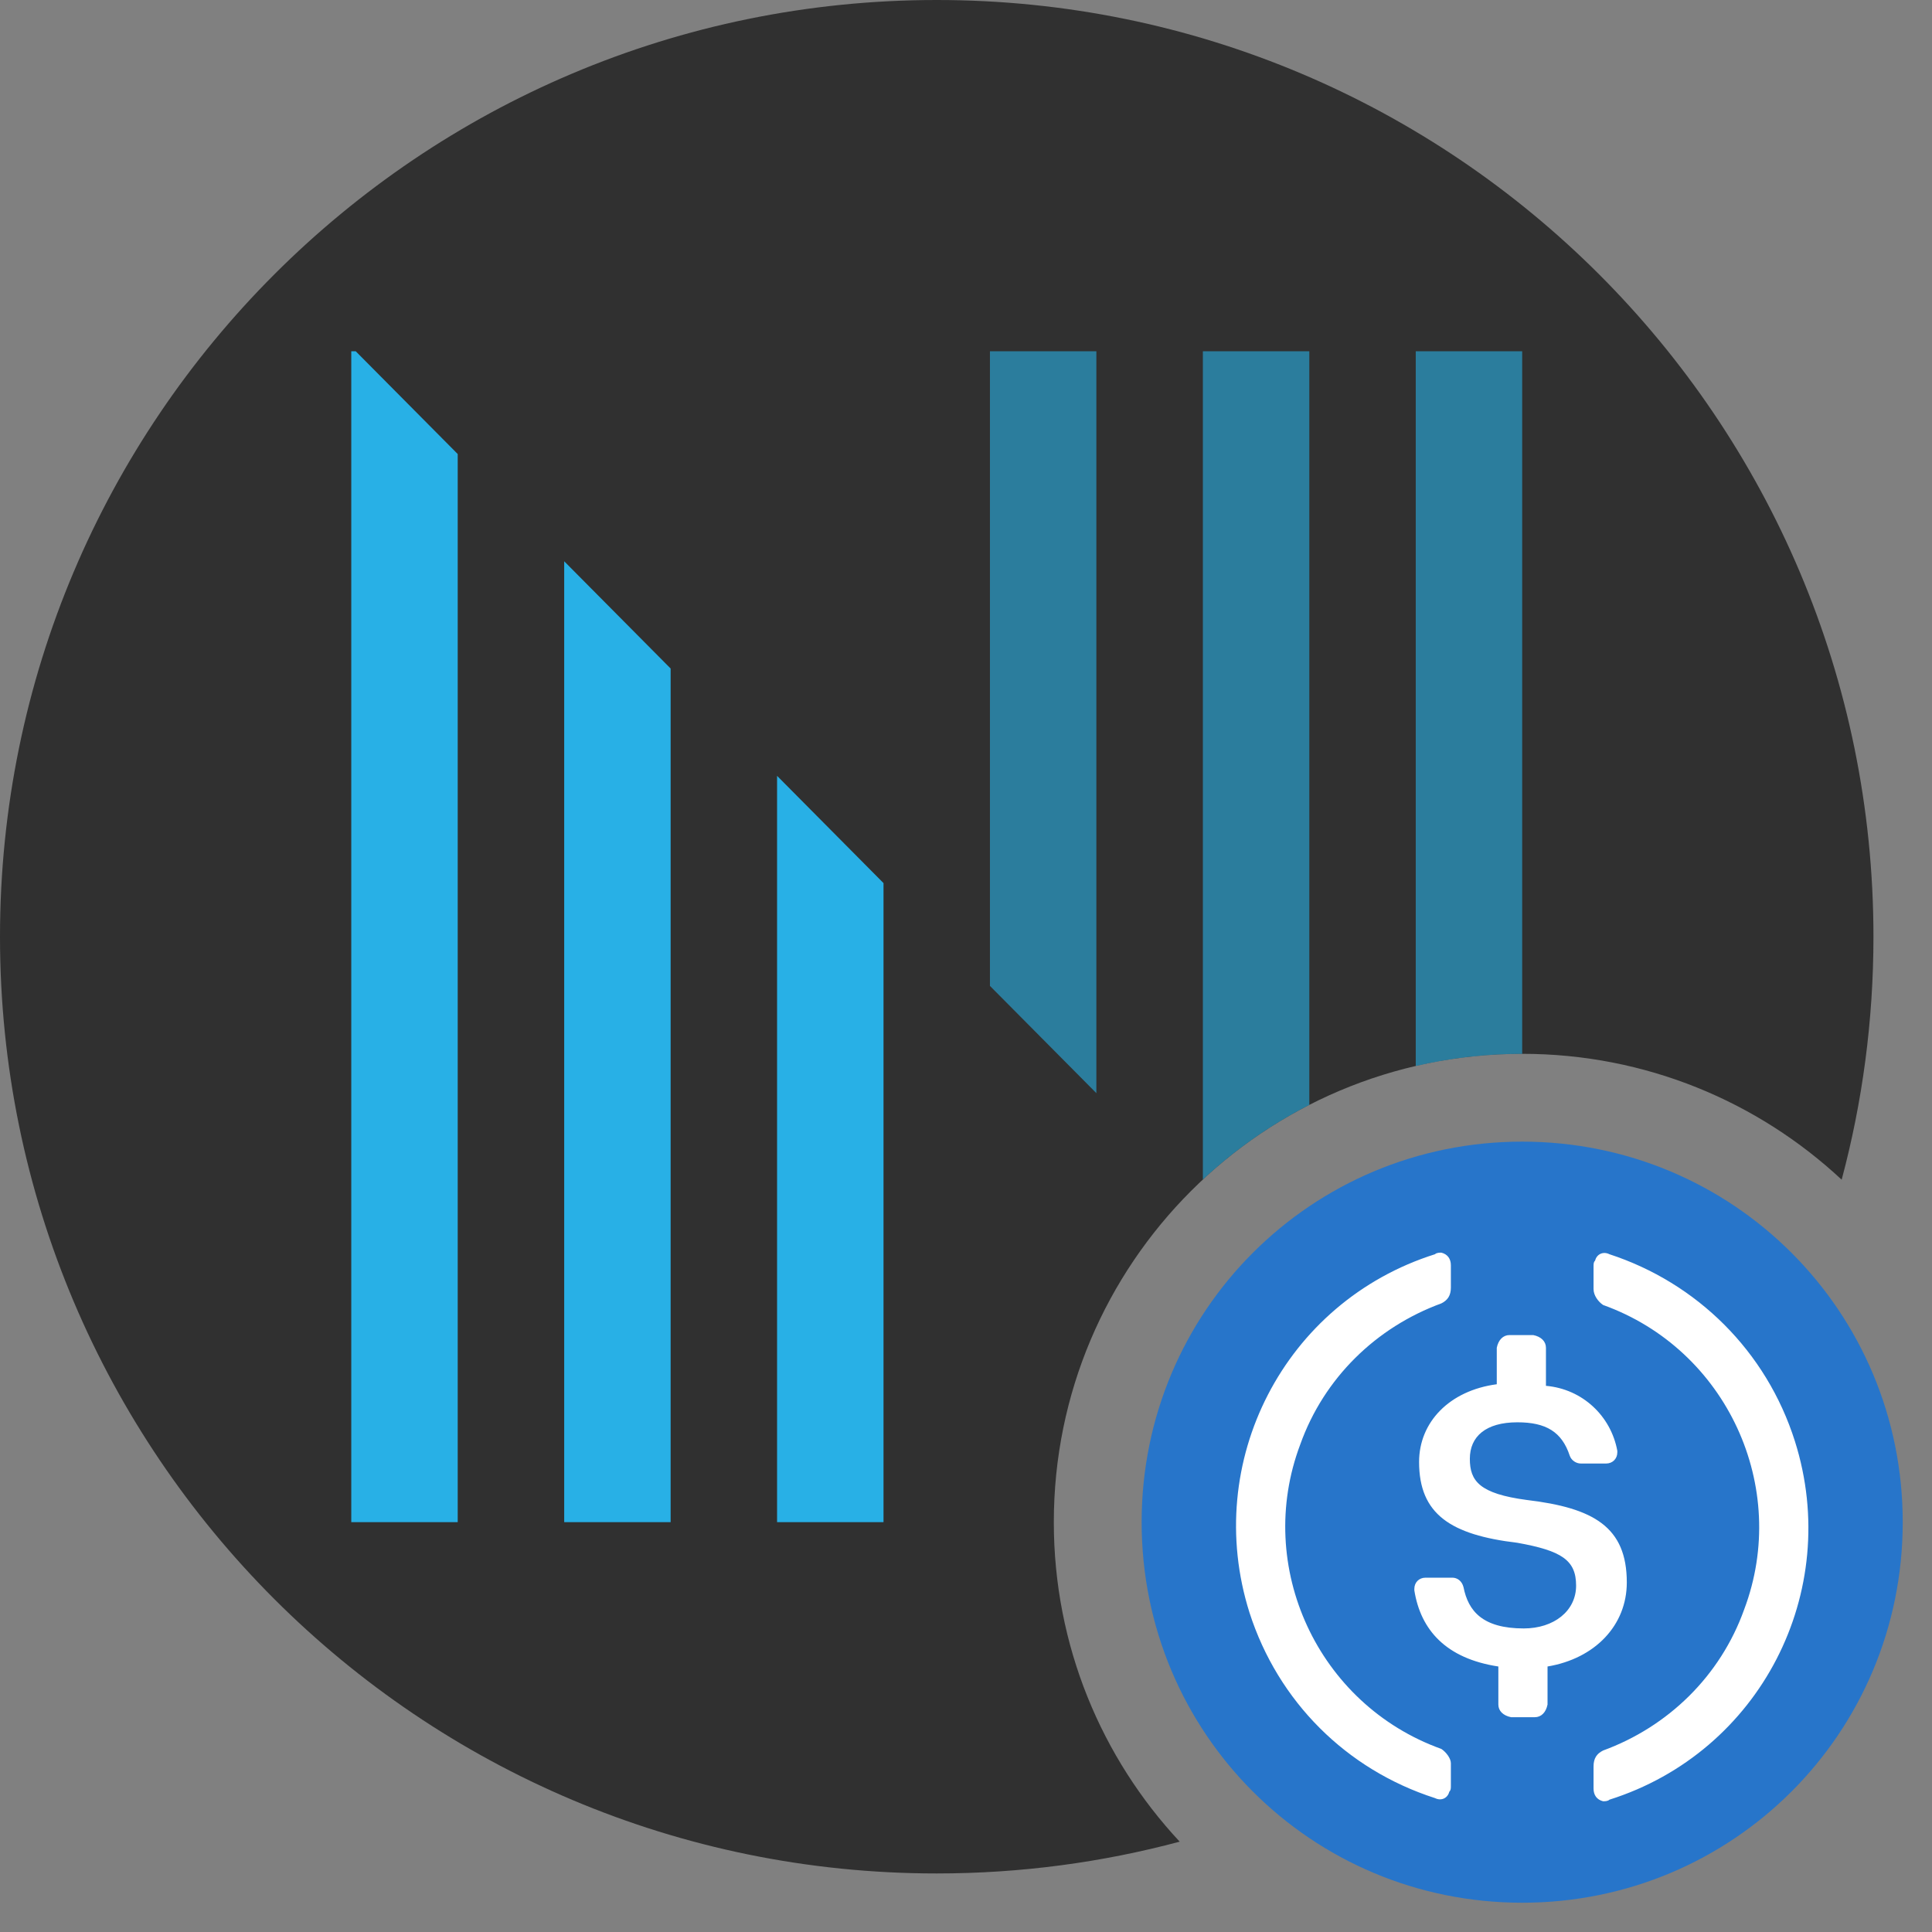 <svg width="33" height="33" viewBox="0 0 33 33" fill="none" xmlns="http://www.w3.org/2000/svg">
<rect x="0" y="0" width="33" height="33" fill="#808080" stroke="none"/>
<g clip-path="url(#clip0_9_18546)">
<path d="M26 32.5C29.602 32.5 32.5 29.602 32.5 26C32.5 22.398 29.602 19.5 26 19.5C22.398 19.5 19.5 22.398 19.5 26C19.5 29.602 22.398 32.5 26 32.5Z" fill="#2775CA"/>
<path fill-rule="evenodd" clip-rule="evenodd" d="M22.209 24.673C21.423 26.759 22.507 29.115 24.619 29.873C24.701 29.927 24.782 30.035 24.782 30.117V30.496C24.782 30.55 24.782 30.577 24.755 30.604C24.728 30.713 24.619 30.767 24.511 30.713C22.994 30.225 21.83 29.061 21.342 27.544C20.53 24.971 21.938 22.235 24.511 21.423C24.538 21.396 24.592 21.396 24.619 21.396C24.728 21.423 24.782 21.504 24.782 21.613V21.992C24.782 22.127 24.728 22.209 24.619 22.263C23.509 22.669 22.615 23.535 22.209 24.673ZM27.246 21.531C27.273 21.423 27.382 21.369 27.49 21.423C28.98 21.91 30.171 23.075 30.659 24.619C31.471 27.192 30.063 29.927 27.49 30.74C27.463 30.767 27.409 30.767 27.382 30.767C27.273 30.74 27.219 30.659 27.219 30.55V30.171C27.219 30.035 27.273 29.954 27.382 29.9C28.492 29.494 29.386 28.627 29.792 27.49C30.578 25.404 29.494 23.048 27.382 22.29C27.3 22.235 27.219 22.127 27.219 22.019V21.64C27.219 21.585 27.219 21.558 27.246 21.531ZM26.081 25.621C27.218 25.756 27.787 26.081 27.787 27.029C27.787 27.761 27.245 28.329 26.433 28.465V29.115C26.406 29.25 26.325 29.331 26.216 29.331H25.81C25.675 29.304 25.593 29.223 25.593 29.115V28.465C24.7 28.329 24.266 27.842 24.158 27.165V27.138C24.158 27.029 24.239 26.948 24.348 26.948H24.808C24.889 26.948 24.971 27.002 24.998 27.111C25.079 27.517 25.323 27.815 26.027 27.815C26.541 27.815 26.921 27.517 26.921 27.084C26.921 26.65 26.677 26.488 25.918 26.352C24.781 26.217 24.239 25.865 24.239 24.971C24.239 24.294 24.754 23.752 25.566 23.644V23.021C25.593 22.886 25.675 22.804 25.783 22.804H26.189C26.325 22.831 26.406 22.913 26.406 23.021V23.671C27.029 23.725 27.516 24.186 27.625 24.781V24.808C27.625 24.917 27.543 24.998 27.435 24.998H27.002C26.921 24.998 26.839 24.944 26.812 24.863C26.677 24.456 26.406 24.294 25.918 24.294C25.377 24.294 25.106 24.538 25.106 24.917C25.106 25.296 25.268 25.513 26.081 25.621Z" fill="white"/>
</g>
<path fill-rule="evenodd" clip-rule="evenodd" d="M31.457 20.15C31.811 18.826 32 17.435 32 16C32 7.163 24.837 0 16 0C7.163 0 0 7.163 0 16C0 24.837 7.163 32 16 32C17.435 32 18.826 31.811 20.15 31.457C18.816 30.027 18 28.109 18 26C18 21.582 21.582 18 26 18C28.109 18 30.027 18.816 31.457 20.15Z" fill="#303030"/>
<path fill-rule="evenodd" clip-rule="evenodd" d="M18.727 6H16.909V16.84L18.727 18.672V6ZM20.546 6H22.364V18.872C21.699 19.212 21.087 19.643 20.546 20.147V6ZM26 18V6H24.182V18.208C24.766 18.072 25.374 18 26 18Z" fill="#28B0E6" fill-opacity="0.6"/>
<path fill-rule="evenodd" clip-rule="evenodd" d="M13.273 13.252V26H15.091V15.084L13.273 13.252Z" fill="#28B0E6"/>
<path fill-rule="evenodd" clip-rule="evenodd" d="M9.637 9.587V26H11.455V11.419L9.637 9.587Z" fill="#28B0E6"/>
<path fill-rule="evenodd" clip-rule="evenodd" d="M6.076 6H6V26H7.818V7.755L6.076 6Z" fill="#28B0E6"/>
<defs>
<clipPath id="clip0_9_18546">
<rect width="13" height="13" fill="white" transform="translate(19.5 19.5)"/>
</clipPath>
</defs>
</svg>
